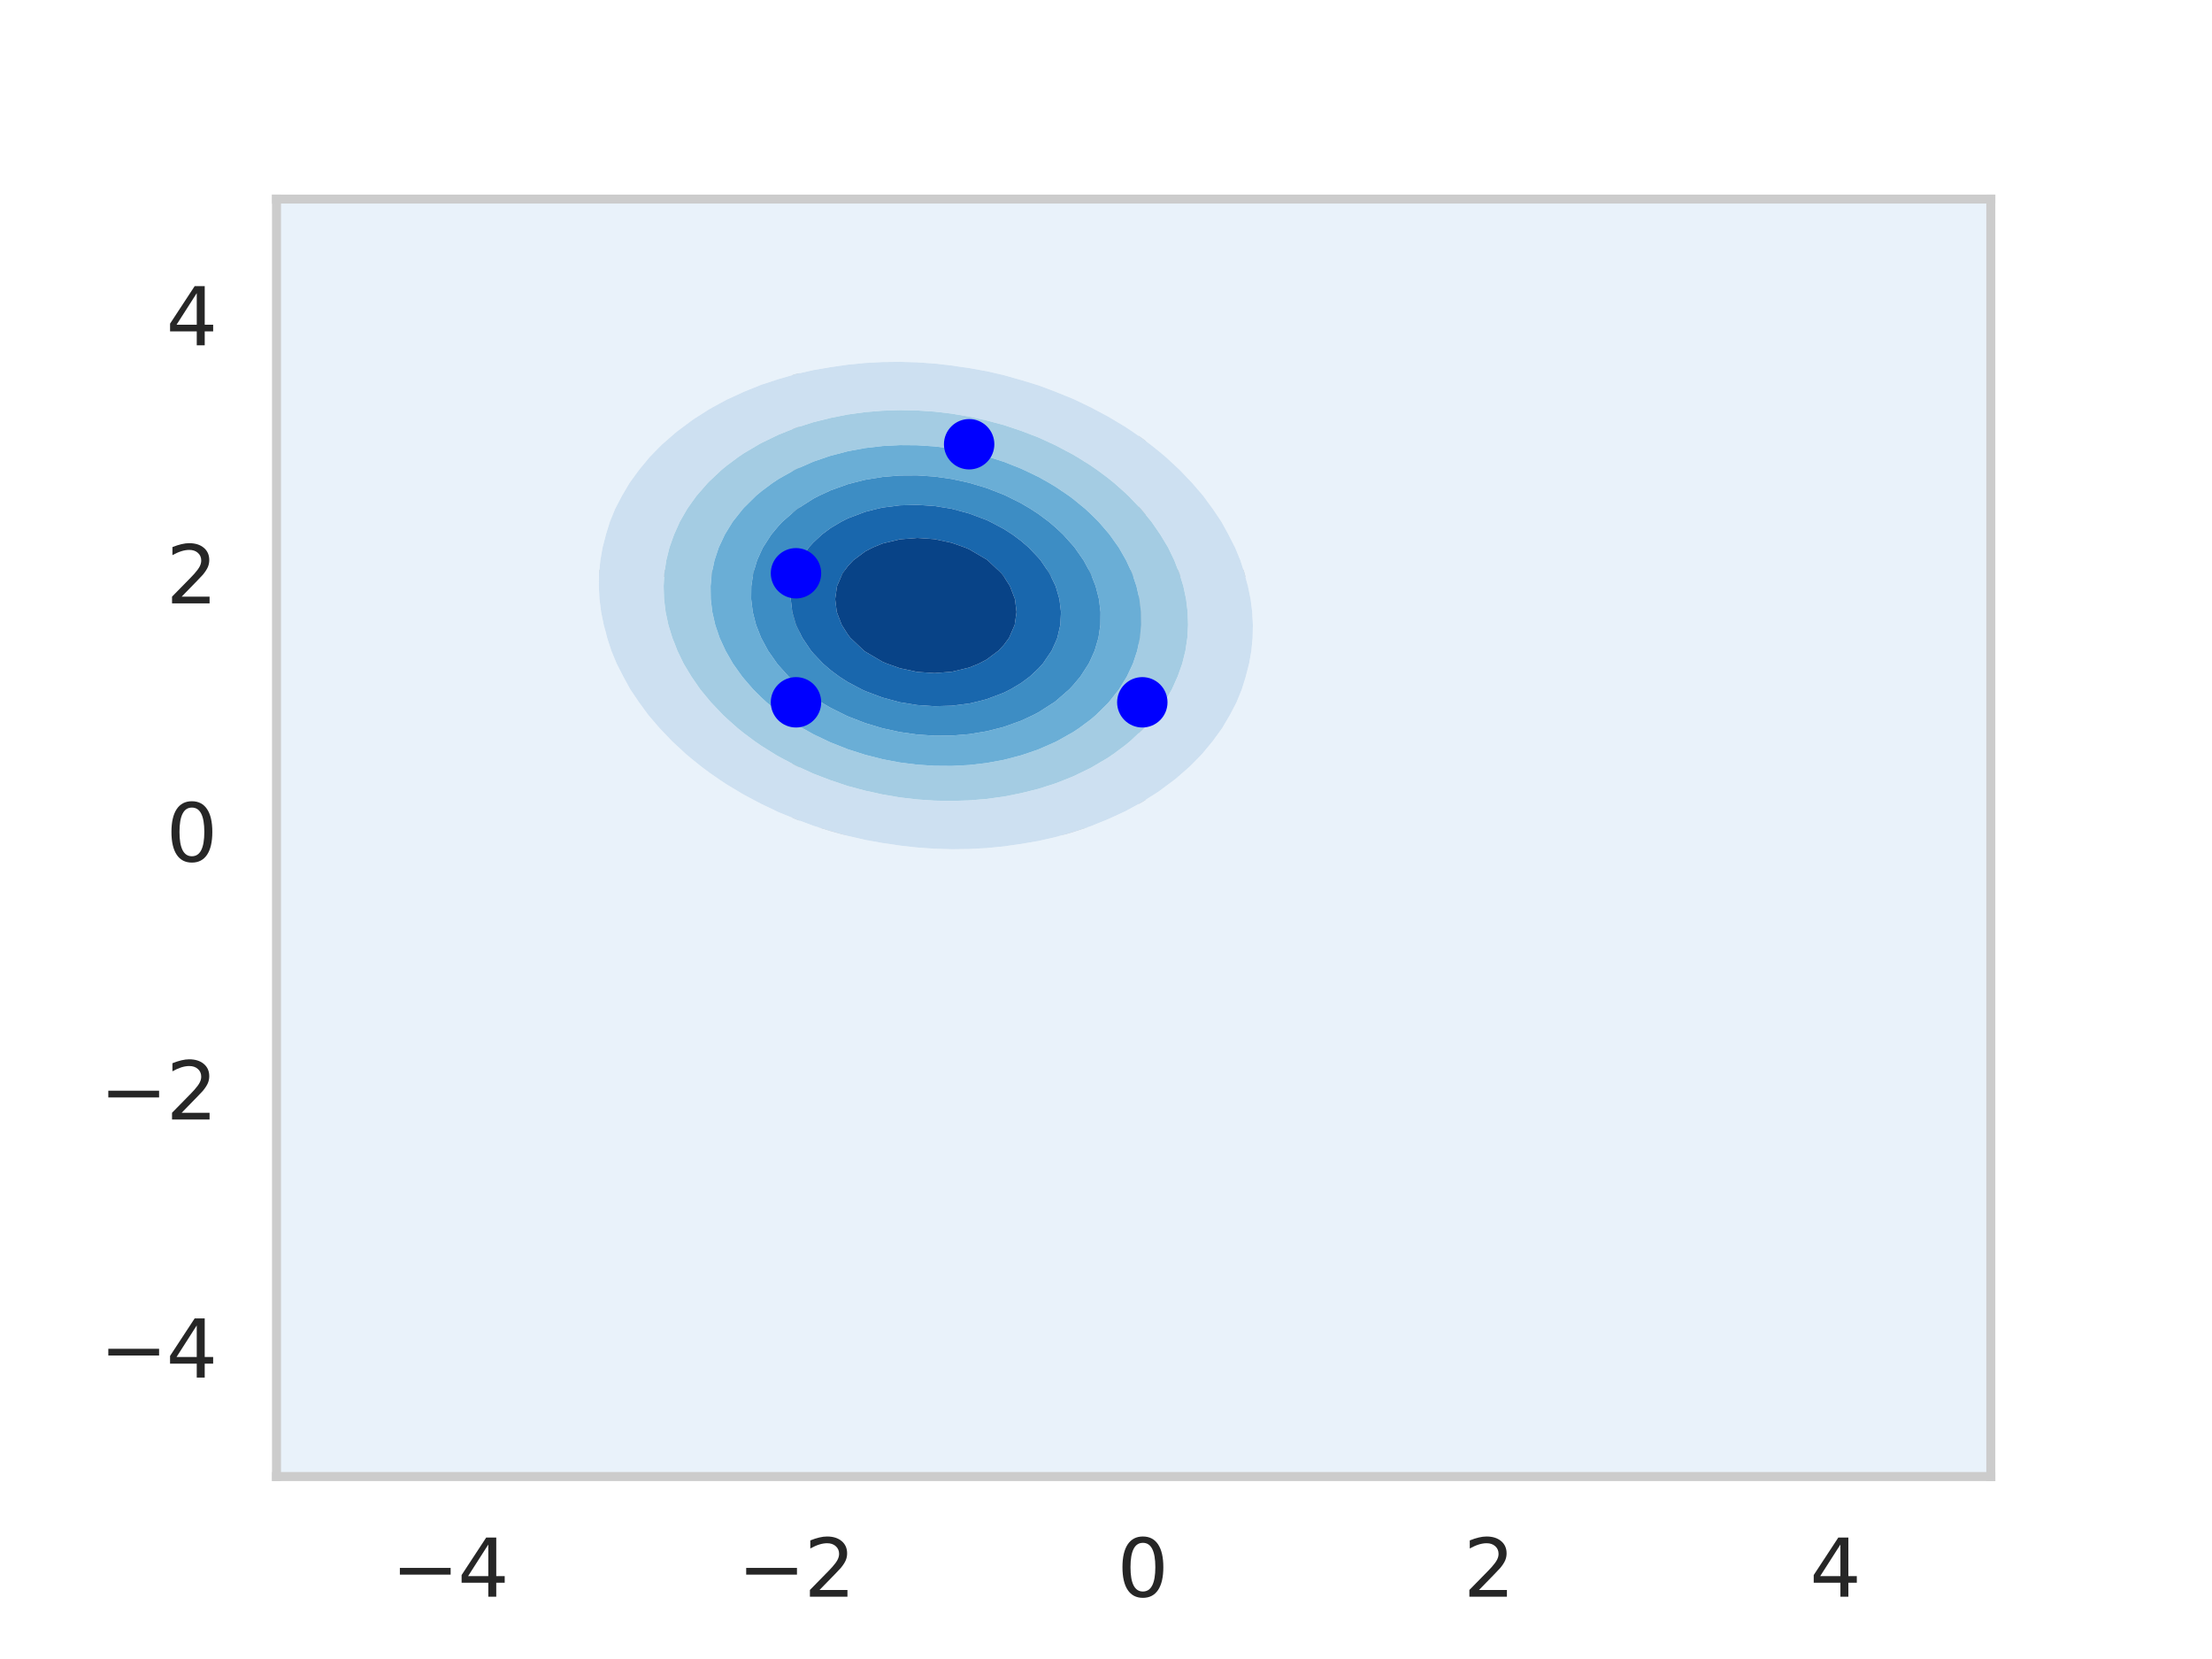 <?xml version="1.0" encoding="utf-8" standalone="no"?>
<!DOCTYPE svg PUBLIC "-//W3C//DTD SVG 1.1//EN"
  "http://www.w3.org/Graphics/SVG/1.1/DTD/svg11.dtd">
<svg xmlns:xlink="http://www.w3.org/1999/xlink" width="460.8pt" height="345.6pt" viewBox="0 0 460.8 345.6" xmlns="http://www.w3.org/2000/svg" version="1.1">
 <defs>
  <style type="text/css">*{stroke-linejoin: round; stroke-linecap: butt}</style>
 </defs>
 <g id="figure_1">
  <g id="patch_1">
   <path d="M 0 345.6 
L 460.8 345.6 
L 460.8 0 
L 0 0 
z
" style="fill: #ffffff"/>
  </g>
  <g id="axes_1">
   <g id="patch_2">
    <path d="M 57.6 307.584 
L 414.72 307.584 
L 414.72 41.472 
L 57.6 41.472 
z
" style="fill: #ffffff"/>
   </g>
   <g id="matplotlib.axis_1">
    <g id="xtick_1">
     <g id="line2d_1">
      <path d="M 93.673 307.584 
L 93.673 41.472 
" clip-path="url(#p4d68c7d9dd)" style="fill: none; stroke: #cccccc; stroke-width: 1.5; stroke-linecap: round"/>
     </g>
     <g id="text_1">
      <!-- −4 -->
      <g style="fill: #262626" transform="translate(81.51 332.621)scale(0.165 -0.165)">
       <defs>
        <path id="DejaVuSans-2212" d="M 678 2272 
L 4684 2272 
L 4684 1741 
L 678 1741 
L 678 2272 
z
" transform="scale(0.016)"/>
        <path id="DejaVuSans-34" d="M 2419 4116 
L 825 1625 
L 2419 1625 
L 2419 4116 
z
M 2253 4666 
L 3047 4666 
L 3047 1625 
L 3713 1625 
L 3713 1100 
L 3047 1100 
L 3047 0 
L 2419 0 
L 2419 1100 
L 313 1100 
L 313 1709 
L 2253 4666 
z
" transform="scale(0.016)"/>
       </defs>
       <use xlink:href="#DejaVuSans-2212"/>
       <use xlink:href="#DejaVuSans-34" x="83.789"/>
      </g>
     </g>
    </g>
    <g id="xtick_2">
     <g id="line2d_2">
      <path d="M 165.818 307.584 
L 165.818 41.472 
" clip-path="url(#p4d68c7d9dd)" style="fill: none; stroke: #cccccc; stroke-width: 1.5; stroke-linecap: round"/>
     </g>
     <g id="text_2">
      <!-- −2 -->
      <g style="fill: #262626" transform="translate(153.656 332.621)scale(0.165 -0.165)">
       <defs>
        <path id="DejaVuSans-32" d="M 1228 531 
L 3431 531 
L 3431 0 
L 469 0 
L 469 531 
Q 828 903 1448 1529 
Q 2069 2156 2228 2338 
Q 2531 2678 2651 2914 
Q 2772 3150 2772 3378 
Q 2772 3750 2511 3984 
Q 2250 4219 1831 4219 
Q 1534 4219 1204 4116 
Q 875 4013 500 3803 
L 500 4441 
Q 881 4594 1212 4672 
Q 1544 4750 1819 4750 
Q 2544 4750 2975 4387 
Q 3406 4025 3406 3419 
Q 3406 3131 3298 2873 
Q 3191 2616 2906 2266 
Q 2828 2175 2409 1742 
Q 1991 1309 1228 531 
z
" transform="scale(0.016)"/>
       </defs>
       <use xlink:href="#DejaVuSans-2212"/>
       <use xlink:href="#DejaVuSans-32" x="83.789"/>
      </g>
     </g>
    </g>
    <g id="xtick_3">
     <g id="line2d_3">
      <path d="M 237.964 307.584 
L 237.964 41.472 
" clip-path="url(#p4d68c7d9dd)" style="fill: none; stroke: #cccccc; stroke-width: 1.5; stroke-linecap: round"/>
     </g>
     <g id="text_3">
      <!-- 0 -->
      <g style="fill: #262626" transform="translate(232.715 332.621)scale(0.165 -0.165)">
       <defs>
        <path id="DejaVuSans-30" d="M 2034 4250 
Q 1547 4250 1301 3770 
Q 1056 3291 1056 2328 
Q 1056 1369 1301 889 
Q 1547 409 2034 409 
Q 2525 409 2770 889 
Q 3016 1369 3016 2328 
Q 3016 3291 2770 3770 
Q 2525 4250 2034 4250 
z
M 2034 4750 
Q 2819 4750 3233 4129 
Q 3647 3509 3647 2328 
Q 3647 1150 3233 529 
Q 2819 -91 2034 -91 
Q 1250 -91 836 529 
Q 422 1150 422 2328 
Q 422 3509 836 4129 
Q 1250 4750 2034 4750 
z
" transform="scale(0.016)"/>
       </defs>
       <use xlink:href="#DejaVuSans-30"/>
      </g>
     </g>
    </g>
    <g id="xtick_4">
     <g id="line2d_4">
      <path d="M 310.109 307.584 
L 310.109 41.472 
" clip-path="url(#p4d68c7d9dd)" style="fill: none; stroke: #cccccc; stroke-width: 1.5; stroke-linecap: round"/>
     </g>
     <g id="text_4">
      <!-- 2 -->
      <g style="fill: #262626" transform="translate(304.86 332.621)scale(0.165 -0.165)">
       <use xlink:href="#DejaVuSans-32"/>
      </g>
     </g>
    </g>
    <g id="xtick_5">
     <g id="line2d_5">
      <path d="M 382.255 307.584 
L 382.255 41.472 
" clip-path="url(#p4d68c7d9dd)" style="fill: none; stroke: #cccccc; stroke-width: 1.5; stroke-linecap: round"/>
     </g>
     <g id="text_5">
      <!-- 4 -->
      <g style="fill: #262626" transform="translate(377.005 332.621)scale(0.165 -0.165)">
       <use xlink:href="#DejaVuSans-34"/>
      </g>
     </g>
    </g>
   </g>
   <g id="matplotlib.axis_2">
    <g id="ytick_1">
     <g id="line2d_6">
      <path d="M 57.6 280.704 
L 414.72 280.704 
" clip-path="url(#p4d68c7d9dd)" style="fill: none; stroke: #cccccc; stroke-width: 1.5; stroke-linecap: round"/>
     </g>
     <g id="text_6">
      <!-- −4 -->
      <g style="fill: #262626" transform="translate(20.775 286.973)scale(0.165 -0.165)">
       <use xlink:href="#DejaVuSans-2212"/>
       <use xlink:href="#DejaVuSans-34" x="83.789"/>
      </g>
     </g>
    </g>
    <g id="ytick_2">
     <g id="line2d_7">
      <path d="M 57.6 226.944 
L 414.72 226.944 
" clip-path="url(#p4d68c7d9dd)" style="fill: none; stroke: #cccccc; stroke-width: 1.5; stroke-linecap: round"/>
     </g>
     <g id="text_7">
      <!-- −2 -->
      <g style="fill: #262626" transform="translate(20.775 233.213)scale(0.165 -0.165)">
       <use xlink:href="#DejaVuSans-2212"/>
       <use xlink:href="#DejaVuSans-32" x="83.789"/>
      </g>
     </g>
    </g>
    <g id="ytick_3">
     <g id="line2d_8">
      <path d="M 57.6 173.184 
L 414.72 173.184 
" clip-path="url(#p4d68c7d9dd)" style="fill: none; stroke: #cccccc; stroke-width: 1.5; stroke-linecap: round"/>
     </g>
     <g id="text_8">
      <!-- 0 -->
      <g style="fill: #262626" transform="translate(34.602 179.453)scale(0.165 -0.165)">
       <use xlink:href="#DejaVuSans-30"/>
      </g>
     </g>
    </g>
    <g id="ytick_4">
     <g id="line2d_9">
      <path d="M 57.6 119.424 
L 414.72 119.424 
" clip-path="url(#p4d68c7d9dd)" style="fill: none; stroke: #cccccc; stroke-width: 1.5; stroke-linecap: round"/>
     </g>
     <g id="text_9">
      <!-- 2 -->
      <g style="fill: #262626" transform="translate(34.602 125.693)scale(0.165 -0.165)">
       <use xlink:href="#DejaVuSans-32"/>
      </g>
     </g>
    </g>
    <g id="ytick_5">
     <g id="line2d_10">
      <path d="M 57.6 65.664 
L 414.72 65.664 
" clip-path="url(#p4d68c7d9dd)" style="fill: none; stroke: #cccccc; stroke-width: 1.5; stroke-linecap: round"/>
     </g>
     <g id="text_10">
      <!-- 4 -->
      <g style="fill: #262626" transform="translate(34.602 71.933)scale(0.165 -0.165)">
       <use xlink:href="#DejaVuSans-34"/>
      </g>
     </g>
    </g>
   </g>
   <g id="PathCollection_1">
    <path d="M 57.6 304.896 
L 57.6 302.208 
L 57.6 299.52 
L 57.6 296.832 
L 57.6 294.144 
L 57.6 291.456 
L 57.6 288.768 
L 57.6 286.08 
L 57.6 283.392 
L 57.6 280.704 
L 57.6 278.016 
L 57.6 275.328 
L 57.6 272.64 
L 57.6 269.952 
L 57.6 267.264 
L 57.6 264.576 
L 57.6 261.888 
L 57.6 259.2 
L 57.6 256.512 
L 57.6 253.824 
L 57.6 251.136 
L 57.6 248.448 
L 57.6 245.76 
L 57.6 243.072 
L 57.6 240.384 
L 57.6 237.696 
L 57.6 235.008 
L 57.6 232.32 
L 57.6 229.632 
L 57.6 226.944 
L 57.6 224.256 
L 57.6 221.568 
L 57.6 218.88 
L 57.6 216.192 
L 57.6 213.504 
L 57.6 210.816 
L 57.6 208.128 
L 57.6 205.44 
L 57.6 202.752 
L 57.6 200.064 
L 57.6 197.376 
L 57.6 194.688 
L 57.6 192 
L 57.6 189.312 
L 57.6 186.624 
L 57.6 183.936 
L 57.6 181.248 
L 57.6 178.56 
L 57.6 175.872 
L 57.6 173.184 
L 57.6 170.496 
L 57.6 167.808 
L 57.6 165.12 
L 57.6 162.432 
L 57.6 159.744 
L 57.6 157.056 
L 57.6 154.368 
L 57.6 151.68 
L 57.6 148.992 
L 57.6 146.304 
L 57.6 143.616 
L 57.6 140.928 
L 57.6 138.24 
L 57.6 135.552 
L 57.6 132.864 
L 57.6 130.176 
L 57.6 127.488 
L 57.6 124.8 
L 57.6 122.112 
L 57.6 119.424 
L 57.6 116.736 
L 57.6 114.048 
L 57.6 111.36 
L 57.6 108.672 
L 57.6 105.984 
L 57.6 103.296 
L 57.6 100.608 
L 57.6 97.92 
L 57.6 95.232 
L 57.6 92.544 
L 57.6 89.856 
L 57.6 87.168 
L 57.6 84.48 
L 57.6 81.792 
L 57.6 79.104 
L 57.6 76.416 
L 57.6 73.728 
L 57.6 71.04 
L 57.6 68.352 
L 57.6 65.664 
L 57.6 62.976 
L 57.6 60.288 
L 57.6 57.6 
L 57.6 54.912 
L 57.6 52.224 
L 57.6 49.536 
L 57.6 46.848 
L 57.6 44.16 
L 57.6 41.472 
L 61.207 41.472 
L 64.815 41.472 
L 68.422 41.472 
L 72.029 41.472 
L 75.636 41.472 
L 79.244 41.472 
L 82.851 41.472 
L 86.458 41.472 
L 90.065 41.472 
L 93.673 41.472 
L 97.28 41.472 
L 100.887 41.472 
L 104.495 41.472 
L 108.102 41.472 
L 111.709 41.472 
L 115.316 41.472 
L 118.924 41.472 
L 122.531 41.472 
L 126.138 41.472 
L 129.745 41.472 
L 133.353 41.472 
L 136.96 41.472 
L 140.567 41.472 
L 144.175 41.472 
L 147.782 41.472 
L 151.389 41.472 
L 154.996 41.472 
L 158.604 41.472 
L 162.211 41.472 
L 165.818 41.472 
L 169.425 41.472 
L 173.033 41.472 
L 176.64 41.472 
L 180.247 41.472 
L 183.855 41.472 
L 187.462 41.472 
L 191.069 41.472 
L 194.676 41.472 
L 198.284 41.472 
L 201.891 41.472 
L 205.498 41.472 
L 209.105 41.472 
L 212.713 41.472 
L 216.32 41.472 
L 219.927 41.472 
L 223.535 41.472 
L 227.142 41.472 
L 230.749 41.472 
L 234.356 41.472 
L 237.964 41.472 
L 241.571 41.472 
L 245.178 41.472 
L 248.785 41.472 
L 252.393 41.472 
L 256 41.472 
L 259.607 41.472 
L 263.215 41.472 
L 266.822 41.472 
L 270.429 41.472 
L 274.036 41.472 
L 277.644 41.472 
L 281.251 41.472 
L 284.858 41.472 
L 288.465 41.472 
L 292.073 41.472 
L 295.68 41.472 
L 299.287 41.472 
L 302.895 41.472 
L 306.502 41.472 
L 310.109 41.472 
L 313.716 41.472 
L 317.324 41.472 
L 320.931 41.472 
L 324.538 41.472 
L 328.145 41.472 
L 331.753 41.472 
L 335.36 41.472 
L 338.967 41.472 
L 342.575 41.472 
L 346.182 41.472 
L 349.789 41.472 
L 353.396 41.472 
L 357.004 41.472 
L 360.611 41.472 
L 364.218 41.472 
L 367.825 41.472 
L 371.433 41.472 
L 375.04 41.472 
L 378.647 41.472 
L 382.255 41.472 
L 385.862 41.472 
L 389.469 41.472 
L 393.076 41.472 
L 396.684 41.472 
L 400.291 41.472 
L 403.898 41.472 
L 407.505 41.472 
L 411.113 41.472 
L 414.72 41.472 
L 414.72 44.16 
L 414.72 46.848 
L 414.72 49.536 
L 414.72 52.224 
L 414.72 54.912 
L 414.72 57.6 
L 414.72 60.288 
L 414.72 62.976 
L 414.72 65.664 
L 414.72 68.352 
L 414.72 71.04 
L 414.72 73.728 
L 414.72 76.416 
L 414.72 79.104 
L 414.72 81.792 
L 414.72 84.48 
L 414.72 87.168 
L 414.72 89.856 
L 414.72 92.544 
L 414.72 95.232 
L 414.72 97.92 
L 414.72 100.608 
L 414.72 103.296 
L 414.72 105.984 
L 414.72 108.672 
L 414.72 111.36 
L 414.72 114.048 
L 414.72 116.736 
L 414.72 119.424 
L 414.72 122.112 
L 414.72 124.8 
L 414.72 127.488 
L 414.72 130.176 
L 414.72 132.864 
L 414.72 135.552 
L 414.72 138.24 
L 414.72 140.928 
L 414.72 143.616 
L 414.72 146.304 
L 414.72 148.992 
L 414.72 151.68 
L 414.72 154.368 
L 414.72 157.056 
L 414.72 159.744 
L 414.72 162.432 
L 414.72 165.12 
L 414.72 167.808 
L 414.72 170.496 
L 414.72 173.184 
L 414.72 175.872 
L 414.72 178.56 
L 414.72 181.248 
L 414.72 183.936 
L 414.72 186.624 
L 414.72 189.312 
L 414.72 192 
L 414.72 194.688 
L 414.72 197.376 
L 414.72 200.064 
L 414.72 202.752 
L 414.72 205.44 
L 414.72 208.128 
L 414.72 210.816 
L 414.72 213.504 
L 414.72 216.192 
L 414.72 218.88 
L 414.72 221.568 
L 414.72 224.256 
L 414.72 226.944 
L 414.72 229.632 
L 414.72 232.32 
L 414.72 235.008 
L 414.72 237.696 
L 414.72 240.384 
L 414.72 243.072 
L 414.72 245.76 
L 414.72 248.448 
L 414.72 251.136 
L 414.72 253.824 
L 414.72 256.512 
L 414.72 259.2 
L 414.72 261.888 
L 414.72 264.576 
L 414.72 267.264 
L 414.72 269.952 
L 414.72 272.64 
L 414.72 275.328 
L 414.72 278.016 
L 414.72 280.704 
L 414.72 283.392 
L 414.72 286.08 
L 414.72 288.768 
L 414.72 291.456 
L 414.72 294.144 
L 414.72 296.832 
L 414.72 299.52 
L 414.72 302.208 
L 414.72 304.896 
L 414.72 307.584 
L 411.113 307.584 
L 407.505 307.584 
L 403.898 307.584 
L 400.291 307.584 
L 396.684 307.584 
L 393.076 307.584 
L 389.469 307.584 
L 385.862 307.584 
L 382.255 307.584 
L 378.647 307.584 
L 375.04 307.584 
L 371.433 307.584 
L 367.825 307.584 
L 364.218 307.584 
L 360.611 307.584 
L 357.004 307.584 
L 353.396 307.584 
L 349.789 307.584 
L 346.182 307.584 
L 342.575 307.584 
L 338.967 307.584 
L 335.36 307.584 
L 331.753 307.584 
L 328.145 307.584 
L 324.538 307.584 
L 320.931 307.584 
L 317.324 307.584 
L 313.716 307.584 
L 310.109 307.584 
L 306.502 307.584 
L 302.895 307.584 
L 299.287 307.584 
L 295.68 307.584 
L 292.073 307.584 
L 288.465 307.584 
L 284.858 307.584 
L 281.251 307.584 
L 277.644 307.584 
L 274.036 307.584 
L 270.429 307.584 
L 266.822 307.584 
L 263.215 307.584 
L 259.607 307.584 
L 256 307.584 
L 252.393 307.584 
L 248.785 307.584 
L 245.178 307.584 
L 241.571 307.584 
L 237.964 307.584 
L 234.356 307.584 
L 230.749 307.584 
L 227.142 307.584 
L 223.535 307.584 
L 219.927 307.584 
L 216.32 307.584 
L 212.713 307.584 
L 209.105 307.584 
L 205.498 307.584 
L 201.891 307.584 
L 198.284 307.584 
L 194.676 307.584 
L 191.069 307.584 
L 187.462 307.584 
L 183.855 307.584 
L 180.247 307.584 
L 176.64 307.584 
L 173.033 307.584 
L 169.425 307.584 
L 165.818 307.584 
L 162.211 307.584 
L 158.604 307.584 
L 154.996 307.584 
L 151.389 307.584 
L 147.782 307.584 
L 144.175 307.584 
L 140.567 307.584 
L 136.96 307.584 
L 133.353 307.584 
L 129.745 307.584 
L 126.138 307.584 
L 122.531 307.584 
L 118.924 307.584 
L 115.316 307.584 
L 111.709 307.584 
L 108.102 307.584 
L 104.495 307.584 
L 100.887 307.584 
L 97.28 307.584 
L 93.673 307.584 
L 90.065 307.584 
L 86.458 307.584 
L 82.851 307.584 
L 79.244 307.584 
L 75.636 307.584 
L 72.029 307.584 
L 68.422 307.584 
L 64.815 307.584 
L 61.207 307.584 
L 57.6 307.584 
z
M 126.138 131.495 
L 126.48 132.864 
L 127.35 135.552 
L 128.458 138.24 
L 129.745 140.755 
L 129.828 140.928 
L 131.306 143.616 
L 133.116 146.304 
L 133.353 146.618 
L 135.085 148.992 
L 136.96 151.168 
L 137.397 151.68 
L 139.967 154.368 
L 140.567 154.936 
L 142.861 157.056 
L 144.175 158.159 
L 146.155 159.744 
L 147.782 160.956 
L 149.909 162.432 
L 151.389 163.411 
L 154.234 165.12 
L 154.996 165.568 
L 158.604 167.482 
L 159.291 167.808 
L 162.211 169.205 
L 165.397 170.496 
L 165.818 170.672 
L 169.425 172.021 
L 173.033 173.123 
L 173.265 173.184 
L 176.64 174.143 
L 180.247 174.969 
L 183.855 175.617 
L 185.692 175.872 
L 187.462 176.148 
L 191.069 176.554 
L 194.676 176.806 
L 198.284 176.911 
L 201.891 176.868 
L 205.498 176.676 
L 209.105 176.325 
L 212.242 175.872 
L 212.713 175.811 
L 216.32 175.188 
L 219.927 174.371 
L 223.535 173.326 
L 223.955 173.184 
L 227.142 172.146 
L 230.749 170.689 
L 231.171 170.496 
L 234.356 169.034 
L 236.625 167.808 
L 237.964 167.06 
L 241.017 165.12 
L 241.571 164.745 
L 244.675 162.432 
L 245.178 162.019 
L 247.781 159.744 
L 248.785 158.746 
L 250.43 157.056 
L 252.393 154.682 
L 252.651 154.368 
L 254.607 151.68 
L 256 149.305 
L 256.191 148.992 
L 257.592 146.304 
L 258.689 143.616 
L 259.525 140.928 
L 259.607 140.577 
L 260.215 138.24 
L 260.686 135.552 
L 260.944 132.864 
L 261.001 130.176 
L 260.861 127.488 
L 260.523 124.8 
L 259.977 122.112 
L 259.607 120.793 
L 259.265 119.424 
L 258.395 116.736 
L 257.287 114.048 
L 256 111.533 
L 255.918 111.36 
L 254.439 108.672 
L 252.629 105.984 
L 252.393 105.67 
L 250.661 103.296 
L 248.785 101.12 
L 248.348 100.608 
L 245.779 97.92 
L 245.178 97.352 
L 242.885 95.232 
L 241.571 94.129 
L 239.591 92.544 
L 237.964 91.332 
L 235.836 89.856 
L 234.356 88.877 
L 231.512 87.168 
L 230.749 86.72 
L 227.142 84.806 
L 226.455 84.48 
L 223.535 83.083 
L 220.349 81.792 
L 219.927 81.616 
L 216.32 80.267 
L 212.713 79.165 
L 212.48 79.104 
L 209.105 78.145 
L 205.498 77.319 
L 201.891 76.671 
L 200.053 76.416 
L 198.284 76.14 
L 194.676 75.734 
L 191.069 75.482 
L 187.462 75.377 
L 183.855 75.42 
L 180.247 75.612 
L 176.64 75.963 
L 173.503 76.416 
L 173.033 76.477 
L 169.425 77.1 
L 165.818 77.917 
L 162.211 78.962 
L 161.791 79.104 
L 158.604 80.142 
L 154.996 81.599 
L 154.575 81.792 
L 151.389 83.254 
L 149.121 84.48 
L 147.782 85.228 
L 144.728 87.168 
L 144.175 87.543 
L 141.071 89.856 
L 140.567 90.269 
L 137.964 92.544 
L 136.96 93.542 
L 135.315 95.232 
L 133.353 97.606 
L 133.094 97.92 
L 131.139 100.608 
L 129.745 102.983 
L 129.555 103.296 
L 128.153 105.984 
L 127.056 108.672 
L 126.221 111.36 
L 126.138 111.711 
L 125.53 114.048 
L 125.059 116.736 
L 124.801 119.424 
L 124.744 122.112 
L 124.884 124.8 
L 125.223 127.488 
L 125.768 130.176 
z
" clip-path="url(#p4d68c7d9dd)" style="fill: #e9f2fa"/>
   </g>
   <g id="PathCollection_2">
    <path d="M 125.768 130.176 
L 125.223 127.488 
L 124.884 124.8 
L 124.744 122.112 
L 124.801 119.424 
L 125.059 116.736 
L 125.53 114.048 
L 126.138 111.711 
L 126.221 111.36 
L 127.056 108.672 
L 128.153 105.984 
L 129.555 103.296 
L 129.745 102.983 
L 131.139 100.608 
L 133.094 97.92 
L 133.353 97.606 
L 135.315 95.232 
L 136.96 93.542 
L 137.964 92.544 
L 140.567 90.269 
L 141.071 89.856 
L 144.175 87.543 
L 144.728 87.168 
L 147.782 85.228 
L 149.121 84.48 
L 151.389 83.254 
L 154.575 81.792 
L 154.996 81.599 
L 158.604 80.142 
L 161.791 79.104 
L 162.211 78.962 
L 165.818 77.917 
L 169.425 77.1 
L 173.033 76.477 
L 173.503 76.416 
L 176.64 75.963 
L 180.247 75.612 
L 183.855 75.42 
L 187.462 75.377 
L 191.069 75.482 
L 194.676 75.734 
L 198.284 76.14 
L 200.053 76.416 
L 201.891 76.671 
L 205.498 77.319 
L 209.105 78.145 
L 212.48 79.104 
L 212.713 79.165 
L 216.32 80.267 
L 219.927 81.616 
L 220.349 81.792 
L 223.535 83.083 
L 226.455 84.48 
L 227.142 84.806 
L 230.749 86.72 
L 231.512 87.168 
L 234.356 88.877 
L 235.836 89.856 
L 237.964 91.332 
L 239.591 92.544 
L 241.571 94.129 
L 242.885 95.232 
L 245.178 97.352 
L 245.779 97.92 
L 248.348 100.608 
L 248.785 101.12 
L 250.661 103.296 
L 252.393 105.67 
L 252.629 105.984 
L 254.439 108.672 
L 255.918 111.36 
L 256 111.533 
L 257.287 114.048 
L 258.395 116.736 
L 259.265 119.424 
L 259.607 120.793 
L 259.977 122.112 
L 260.523 124.8 
L 260.861 127.488 
L 261.001 130.176 
L 260.944 132.864 
L 260.686 135.552 
L 260.215 138.24 
L 259.607 140.577 
L 259.525 140.928 
L 258.689 143.616 
L 257.592 146.304 
L 256.191 148.992 
L 256 149.305 
L 254.607 151.68 
L 252.651 154.368 
L 252.393 154.682 
L 250.43 157.056 
L 248.785 158.746 
L 247.781 159.744 
L 245.178 162.019 
L 244.675 162.432 
L 241.571 164.745 
L 241.017 165.12 
L 237.964 167.06 
L 236.625 167.808 
L 234.356 169.034 
L 231.171 170.496 
L 230.749 170.689 
L 227.142 172.146 
L 223.955 173.184 
L 223.535 173.326 
L 219.927 174.371 
L 216.32 175.188 
L 212.713 175.811 
L 212.242 175.872 
L 209.105 176.325 
L 205.498 176.676 
L 201.891 176.868 
L 198.284 176.911 
L 194.676 176.806 
L 191.069 176.554 
L 187.462 176.148 
L 185.692 175.872 
L 183.855 175.617 
L 180.247 174.969 
L 176.64 174.143 
L 173.265 173.184 
L 173.033 173.123 
L 169.425 172.021 
L 165.818 170.672 
L 165.397 170.496 
L 162.211 169.205 
L 159.291 167.808 
L 158.604 167.482 
L 154.996 165.568 
L 154.234 165.12 
L 151.389 163.411 
L 149.909 162.432 
L 147.782 160.956 
L 146.155 159.744 
L 144.175 158.159 
L 142.861 157.056 
L 140.567 154.936 
L 139.967 154.368 
L 137.397 151.68 
L 136.96 151.168 
L 135.085 148.992 
L 133.353 146.618 
L 133.116 146.304 
L 131.306 143.616 
L 129.828 140.928 
L 129.745 140.755 
L 128.458 138.24 
L 127.35 135.552 
L 126.48 132.864 
L 126.138 131.495 
z
M 140.567 134.126 
L 141.113 135.552 
L 142.407 138.24 
L 144.028 140.928 
L 144.175 141.139 
L 145.88 143.616 
L 147.782 145.914 
L 148.109 146.304 
L 150.669 148.992 
L 151.389 149.664 
L 153.656 151.68 
L 154.996 152.756 
L 157.159 154.368 
L 158.604 155.367 
L 161.309 157.056 
L 162.211 157.593 
L 165.818 159.5 
L 166.341 159.744 
L 169.425 161.161 
L 172.75 162.432 
L 173.033 162.541 
L 176.64 163.749 
L 180.247 164.713 
L 182.161 165.12 
L 183.855 165.5 
L 187.462 166.116 
L 191.069 166.54 
L 194.676 166.783 
L 198.284 166.848 
L 201.891 166.736 
L 205.498 166.439 
L 209.105 165.944 
L 212.713 165.229 
L 213.144 165.12 
L 216.32 164.333 
L 219.927 163.177 
L 221.826 162.432 
L 223.535 161.748 
L 227.142 160.001 
L 227.606 159.744 
L 230.749 157.887 
L 231.979 157.056 
L 234.356 155.285 
L 235.472 154.368 
L 237.964 152.026 
L 238.308 151.68 
L 240.653 148.992 
L 241.571 147.719 
L 242.571 146.304 
L 244.122 143.616 
L 245.178 141.249 
L 245.325 140.928 
L 246.284 138.24 
L 246.949 135.552 
L 247.347 132.864 
L 247.498 130.176 
L 247.409 127.488 
L 247.084 124.8 
L 246.515 122.112 
L 245.688 119.424 
L 245.178 118.162 
L 244.632 116.736 
L 243.338 114.048 
L 241.718 111.36 
L 241.571 111.149 
L 239.865 108.672 
L 237.964 106.374 
L 237.637 105.984 
L 235.077 103.296 
L 234.356 102.624 
L 232.089 100.608 
L 230.749 99.532 
L 228.586 97.92 
L 227.142 96.921 
L 224.437 95.232 
L 223.535 94.695 
L 219.927 92.788 
L 219.404 92.544 
L 216.32 91.127 
L 212.996 89.856 
L 212.713 89.747 
L 209.105 88.539 
L 205.498 87.575 
L 203.584 87.168 
L 201.891 86.788 
L 198.284 86.172 
L 194.676 85.748 
L 191.069 85.505 
L 187.462 85.44 
L 183.855 85.552 
L 180.247 85.849 
L 176.64 86.344 
L 173.033 87.059 
L 172.602 87.168 
L 169.425 87.955 
L 165.818 89.111 
L 163.92 89.856 
L 162.211 90.54 
L 158.604 92.287 
L 158.14 92.544 
L 154.996 94.401 
L 153.766 95.232 
L 151.389 97.003 
L 150.274 97.92 
L 147.782 100.262 
L 147.437 100.608 
L 145.093 103.296 
L 144.175 104.569 
L 143.174 105.984 
L 141.623 108.672 
L 140.567 111.039 
L 140.421 111.36 
L 139.462 114.048 
L 138.797 116.736 
L 138.398 119.424 
L 138.248 122.112 
L 138.336 124.8 
L 138.662 127.488 
L 139.231 130.176 
L 140.058 132.864 
z
" clip-path="url(#p4d68c7d9dd)" style="fill: #cde0f1"/>
   </g>
   <g id="PathCollection_3">
    <path d="M 140.058 132.864 
L 139.231 130.176 
L 138.662 127.488 
L 138.336 124.8 
L 138.248 122.112 
L 138.398 119.424 
L 138.797 116.736 
L 139.462 114.048 
L 140.421 111.36 
L 140.567 111.039 
L 141.623 108.672 
L 143.174 105.984 
L 144.175 104.569 
L 145.093 103.296 
L 147.437 100.608 
L 147.782 100.262 
L 150.274 97.92 
L 151.389 97.003 
L 153.766 95.232 
L 154.996 94.401 
L 158.14 92.544 
L 158.604 92.287 
L 162.211 90.54 
L 163.92 89.856 
L 165.818 89.111 
L 169.425 87.955 
L 172.602 87.168 
L 173.033 87.059 
L 176.64 86.344 
L 180.247 85.849 
L 183.855 85.552 
L 187.462 85.44 
L 191.069 85.505 
L 194.676 85.748 
L 198.284 86.172 
L 201.891 86.788 
L 203.584 87.168 
L 205.498 87.575 
L 209.105 88.539 
L 212.713 89.747 
L 212.996 89.856 
L 216.32 91.127 
L 219.404 92.544 
L 219.927 92.788 
L 223.535 94.695 
L 224.437 95.232 
L 227.142 96.921 
L 228.586 97.92 
L 230.749 99.532 
L 232.089 100.608 
L 234.356 102.624 
L 235.077 103.296 
L 237.637 105.984 
L 237.964 106.374 
L 239.865 108.672 
L 241.571 111.149 
L 241.718 111.36 
L 243.338 114.048 
L 244.632 116.736 
L 245.178 118.162 
L 245.688 119.424 
L 246.515 122.112 
L 247.084 124.8 
L 247.409 127.488 
L 247.498 130.176 
L 247.347 132.864 
L 246.949 135.552 
L 246.284 138.24 
L 245.325 140.928 
L 245.178 141.249 
L 244.122 143.616 
L 242.571 146.304 
L 241.571 147.719 
L 240.653 148.992 
L 238.308 151.68 
L 237.964 152.026 
L 235.472 154.368 
L 234.356 155.285 
L 231.979 157.056 
L 230.749 157.887 
L 227.606 159.744 
L 227.142 160.001 
L 223.535 161.748 
L 221.826 162.432 
L 219.927 163.177 
L 216.32 164.333 
L 213.144 165.12 
L 212.713 165.229 
L 209.105 165.944 
L 205.498 166.439 
L 201.891 166.736 
L 198.284 166.848 
L 194.676 166.783 
L 191.069 166.54 
L 187.462 166.116 
L 183.855 165.5 
L 182.161 165.12 
L 180.247 164.713 
L 176.64 163.749 
L 173.033 162.541 
L 172.75 162.432 
L 169.425 161.161 
L 166.341 159.744 
L 165.818 159.5 
L 162.211 157.593 
L 161.309 157.056 
L 158.604 155.367 
L 157.159 154.368 
L 154.996 152.756 
L 153.656 151.68 
L 151.389 149.664 
L 150.669 148.992 
L 148.109 146.304 
L 147.782 145.914 
L 145.88 143.616 
L 144.175 141.139 
L 144.028 140.928 
L 142.407 138.24 
L 141.113 135.552 
L 140.567 134.126 
z
M 151.389 135.976 
L 152.686 138.24 
L 154.603 140.928 
L 154.996 141.401 
L 156.909 143.616 
L 158.604 145.292 
L 159.695 146.304 
L 162.211 148.362 
L 163.056 148.992 
L 165.818 150.866 
L 167.176 151.68 
L 169.425 152.943 
L 172.398 154.368 
L 173.033 154.661 
L 176.64 156.09 
L 179.678 157.056 
L 180.247 157.237 
L 183.855 158.16 
L 187.462 158.839 
L 191.069 159.294 
L 194.676 159.533 
L 198.284 159.561 
L 201.891 159.372 
L 205.498 158.955 
L 209.105 158.291 
L 212.713 157.349 
L 213.595 157.056 
L 216.32 156.118 
L 219.927 154.532 
L 220.243 154.368 
L 223.535 152.518 
L 224.802 151.68 
L 227.142 149.937 
L 228.266 148.992 
L 230.749 146.539 
L 230.969 146.304 
L 233.098 143.616 
L 234.356 141.585 
L 234.75 140.928 
L 236.013 138.24 
L 236.905 135.552 
L 237.465 132.864 
L 237.718 130.176 
L 237.681 127.488 
L 237.36 124.8 
L 236.75 122.112 
L 235.837 119.424 
L 234.599 116.736 
L 234.356 116.312 
L 233.06 114.048 
L 231.143 111.36 
L 230.749 110.887 
L 228.837 108.672 
L 227.142 106.996 
L 226.05 105.984 
L 223.535 103.926 
L 222.69 103.296 
L 219.927 101.422 
L 218.569 100.608 
L 216.32 99.345 
L 213.348 97.92 
L 212.713 97.627 
L 209.105 96.198 
L 206.067 95.232 
L 205.498 95.051 
L 201.891 94.128 
L 198.284 93.449 
L 194.676 92.994 
L 191.069 92.755 
L 187.462 92.727 
L 183.855 92.916 
L 180.247 93.333 
L 176.64 93.997 
L 173.033 94.939 
L 172.151 95.232 
L 169.425 96.17 
L 165.818 97.756 
L 165.502 97.92 
L 162.211 99.77 
L 160.943 100.608 
L 158.604 102.351 
L 157.479 103.296 
L 154.996 105.749 
L 154.777 105.984 
L 152.647 108.672 
L 151.389 110.703 
L 150.995 111.36 
L 149.732 114.048 
L 148.84 116.736 
L 148.281 119.424 
L 148.027 122.112 
L 148.064 124.8 
L 148.386 127.488 
L 148.996 130.176 
L 149.908 132.864 
L 151.147 135.552 
z
" clip-path="url(#p4d68c7d9dd)" style="fill: #a4cce3"/>
   </g>
   <g id="PathCollection_4">
    <path d="M 151.147 135.552 
L 149.908 132.864 
L 148.996 130.176 
L 148.386 127.488 
L 148.064 124.8 
L 148.027 122.112 
L 148.281 119.424 
L 148.84 116.736 
L 149.732 114.048 
L 150.995 111.36 
L 151.389 110.703 
L 152.647 108.672 
L 154.777 105.984 
L 154.996 105.749 
L 157.479 103.296 
L 158.604 102.351 
L 160.943 100.608 
L 162.211 99.77 
L 165.502 97.92 
L 165.818 97.756 
L 169.425 96.17 
L 172.151 95.232 
L 173.033 94.939 
L 176.64 93.997 
L 180.247 93.333 
L 183.855 92.916 
L 187.462 92.727 
L 191.069 92.755 
L 194.676 92.994 
L 198.284 93.449 
L 201.891 94.128 
L 205.498 95.051 
L 206.067 95.232 
L 209.105 96.198 
L 212.713 97.627 
L 213.348 97.92 
L 216.32 99.345 
L 218.569 100.608 
L 219.927 101.422 
L 222.69 103.296 
L 223.535 103.926 
L 226.05 105.984 
L 227.142 106.996 
L 228.837 108.672 
L 230.749 110.887 
L 231.143 111.36 
L 233.06 114.048 
L 234.356 116.312 
L 234.599 116.736 
L 235.837 119.424 
L 236.75 122.112 
L 237.36 124.8 
L 237.681 127.488 
L 237.718 130.176 
L 237.465 132.864 
L 236.905 135.552 
L 236.013 138.24 
L 234.75 140.928 
L 234.356 141.585 
L 233.098 143.616 
L 230.969 146.304 
L 230.749 146.539 
L 228.266 148.992 
L 227.142 149.937 
L 224.802 151.68 
L 223.535 152.518 
L 220.243 154.368 
L 219.927 154.532 
L 216.32 156.118 
L 213.595 157.056 
L 212.713 157.349 
L 209.105 158.291 
L 205.498 158.955 
L 201.891 159.372 
L 198.284 159.561 
L 194.676 159.533 
L 191.069 159.294 
L 187.462 158.839 
L 183.855 158.16 
L 180.247 157.237 
L 179.678 157.056 
L 176.64 156.09 
L 173.033 154.661 
L 172.398 154.368 
L 169.425 152.943 
L 167.176 151.68 
L 165.818 150.866 
L 163.056 148.992 
L 162.211 148.362 
L 159.695 146.304 
L 158.604 145.292 
L 156.909 143.616 
L 154.996 141.401 
L 154.603 140.928 
L 152.686 138.24 
L 151.389 135.976 
z
M 158.604 132.952 
L 160.007 135.552 
L 161.887 138.24 
L 162.211 138.626 
L 164.278 140.928 
L 165.818 142.374 
L 167.278 143.616 
L 169.425 145.216 
L 171.092 146.304 
L 173.033 147.452 
L 176.122 148.992 
L 176.64 149.233 
L 180.247 150.634 
L 183.736 151.68 
L 183.855 151.715 
L 187.462 152.504 
L 191.069 153.015 
L 194.676 153.259 
L 198.284 153.236 
L 201.891 152.938 
L 205.498 152.347 
L 208.163 151.68 
L 209.105 151.431 
L 212.713 150.14 
L 215.174 148.992 
L 216.32 148.397 
L 219.594 146.304 
L 219.927 146.056 
L 222.736 143.616 
L 223.535 142.762 
L 225.075 140.928 
L 226.808 138.24 
L 227.142 137.538 
L 228.036 135.552 
L 228.83 132.864 
L 229.23 130.176 
L 229.261 127.488 
L 228.934 124.8 
L 228.247 122.112 
L 227.188 119.424 
L 227.142 119.336 
L 225.739 116.736 
L 223.858 114.048 
L 223.535 113.662 
L 221.468 111.36 
L 219.927 109.914 
L 218.468 108.672 
L 216.32 107.072 
L 214.653 105.984 
L 212.713 104.836 
L 209.623 103.296 
L 209.105 103.055 
L 205.498 101.654 
L 202.009 100.608 
L 201.891 100.573 
L 198.284 99.784 
L 194.676 99.273 
L 191.069 99.029 
L 187.462 99.052 
L 183.855 99.35 
L 180.247 99.941 
L 177.583 100.608 
L 176.64 100.857 
L 173.033 102.148 
L 170.572 103.296 
L 169.425 103.891 
L 166.152 105.984 
L 165.818 106.232 
L 163.01 108.672 
L 162.211 109.526 
L 160.67 111.36 
L 158.938 114.048 
L 158.604 114.75 
L 157.709 116.736 
L 156.916 119.424 
L 156.515 122.112 
L 156.484 124.8 
L 156.812 127.488 
L 157.498 130.176 
L 158.557 132.864 
z
" clip-path="url(#p4d68c7d9dd)" style="fill: #6aaed6"/>
   </g>
   <g id="PathCollection_5">
    <path d="M 158.557 132.864 
L 157.498 130.176 
L 156.812 127.488 
L 156.484 124.8 
L 156.515 122.112 
L 156.916 119.424 
L 157.709 116.736 
L 158.604 114.75 
L 158.938 114.048 
L 160.67 111.36 
L 162.211 109.526 
L 163.01 108.672 
L 165.818 106.232 
L 166.152 105.984 
L 169.425 103.891 
L 170.572 103.296 
L 173.033 102.148 
L 176.64 100.857 
L 177.583 100.608 
L 180.247 99.941 
L 183.855 99.35 
L 187.462 99.052 
L 191.069 99.029 
L 194.676 99.273 
L 198.284 99.784 
L 201.891 100.573 
L 202.009 100.608 
L 205.498 101.654 
L 209.105 103.055 
L 209.623 103.296 
L 212.713 104.836 
L 214.653 105.984 
L 216.32 107.072 
L 218.468 108.672 
L 219.927 109.914 
L 221.468 111.36 
L 223.535 113.662 
L 223.858 114.048 
L 225.739 116.736 
L 227.142 119.336 
L 227.188 119.424 
L 228.247 122.112 
L 228.934 124.8 
L 229.261 127.488 
L 229.23 130.176 
L 228.83 132.864 
L 228.036 135.552 
L 227.142 137.538 
L 226.808 138.24 
L 225.075 140.928 
L 223.535 142.762 
L 222.736 143.616 
L 219.927 146.056 
L 219.594 146.304 
L 216.32 148.397 
L 215.174 148.992 
L 212.713 150.14 
L 209.105 151.431 
L 208.163 151.68 
L 205.498 152.347 
L 201.891 152.938 
L 198.284 153.236 
L 194.676 153.259 
L 191.069 153.015 
L 187.462 152.504 
L 183.855 151.715 
L 183.736 151.68 
L 180.247 150.634 
L 176.64 149.233 
L 176.122 148.992 
L 173.033 147.452 
L 171.092 146.304 
L 169.425 145.216 
L 167.278 143.616 
L 165.818 142.374 
L 164.278 140.928 
L 162.211 138.626 
L 161.887 138.24 
L 160.007 135.552 
L 158.604 132.952 
z
M 165.818 130.136 
L 165.83 130.176 
L 167.136 132.864 
L 168.951 135.552 
L 169.425 136.107 
L 171.455 138.24 
L 173.033 139.603 
L 174.811 140.928 
L 176.64 142.104 
L 179.502 143.616 
L 180.247 143.97 
L 183.855 145.322 
L 187.462 146.295 
L 187.515 146.304 
L 191.069 146.877 
L 194.676 147.119 
L 198.284 147.017 
L 201.891 146.556 
L 202.993 146.304 
L 205.498 145.672 
L 209.105 144.31 
L 210.482 143.616 
L 212.713 142.291 
L 214.542 140.928 
L 216.32 139.265 
L 217.252 138.24 
L 219.079 135.552 
L 219.927 133.686 
L 220.266 132.864 
L 220.884 130.176 
L 221.021 127.488 
L 220.696 124.8 
L 219.927 122.152 
L 219.915 122.112 
L 218.61 119.424 
L 216.794 116.736 
L 216.32 116.181 
L 214.29 114.048 
L 212.713 112.685 
L 210.935 111.36 
L 209.105 110.184 
L 206.243 108.672 
L 205.498 108.318 
L 201.891 106.966 
L 198.284 105.993 
L 198.231 105.984 
L 194.676 105.411 
L 191.069 105.169 
L 187.462 105.271 
L 183.855 105.732 
L 182.752 105.984 
L 180.247 106.616 
L 176.64 107.978 
L 175.264 108.672 
L 173.033 109.997 
L 171.203 111.36 
L 169.425 113.023 
L 168.494 114.048 
L 166.666 116.736 
L 165.818 118.602 
L 165.479 119.424 
L 164.861 122.112 
L 164.725 124.8 
L 165.049 127.488 
z
" clip-path="url(#p4d68c7d9dd)" style="fill: #3d8dc4"/>
   </g>
   <g id="PathCollection_6">
    <path d="M 165.049 127.488 
L 164.725 124.8 
L 164.861 122.112 
L 165.479 119.424 
L 165.818 118.602 
L 166.666 116.736 
L 168.494 114.048 
L 169.425 113.023 
L 171.203 111.36 
L 173.033 109.997 
L 175.264 108.672 
L 176.64 107.978 
L 180.247 106.616 
L 182.752 105.984 
L 183.855 105.732 
L 187.462 105.271 
L 191.069 105.169 
L 194.676 105.411 
L 198.231 105.984 
L 198.284 105.993 
L 201.891 106.966 
L 205.498 108.318 
L 206.243 108.672 
L 209.105 110.184 
L 210.935 111.36 
L 212.713 112.685 
L 214.29 114.048 
L 216.32 116.181 
L 216.794 116.736 
L 218.61 119.424 
L 219.915 122.112 
L 219.927 122.152 
L 220.696 124.8 
L 221.021 127.488 
L 220.884 130.176 
L 220.266 132.864 
L 219.927 133.686 
L 219.079 135.552 
L 217.252 138.24 
L 216.32 139.265 
L 214.542 140.928 
L 212.713 142.291 
L 210.482 143.616 
L 209.105 144.31 
L 205.498 145.672 
L 202.993 146.304 
L 201.891 146.556 
L 198.284 147.017 
L 194.676 147.119 
L 191.069 146.877 
L 187.515 146.304 
L 187.462 146.295 
L 183.855 145.322 
L 180.247 143.97 
L 179.502 143.616 
L 176.64 142.104 
L 174.811 140.928 
L 173.033 139.603 
L 171.455 138.24 
L 169.425 136.107 
L 168.951 135.552 
L 167.136 132.864 
L 165.83 130.176 
L 165.818 130.136 
z
M 176.64 132.202 
L 177.142 132.864 
L 179.983 135.552 
L 180.247 135.749 
L 183.855 137.866 
L 184.744 138.24 
L 187.462 139.204 
L 191.069 139.972 
L 194.676 140.222 
L 198.284 139.935 
L 201.891 139.069 
L 203.917 138.24 
L 205.498 137.416 
L 207.999 135.552 
L 209.105 134.373 
L 210.218 132.864 
L 211.38 130.176 
L 211.766 127.488 
L 211.43 124.8 
L 210.4 122.112 
L 209.105 120.086 
L 208.604 119.424 
L 205.762 116.736 
L 205.498 116.539 
L 201.891 114.422 
L 201.002 114.048 
L 198.284 113.084 
L 194.676 112.316 
L 191.069 112.066 
L 187.462 112.353 
L 183.855 113.219 
L 181.829 114.048 
L 180.247 114.872 
L 177.746 116.736 
L 176.64 117.915 
L 175.527 119.424 
L 174.365 122.112 
L 173.98 124.8 
L 174.316 127.488 
L 175.346 130.176 
z
" clip-path="url(#p4d68c7d9dd)" style="fill: #1967ad"/>
   </g>
   <g id="PathCollection_7">
    <path d="M 175.346 130.176 
L 174.316 127.488 
L 173.98 124.8 
L 174.365 122.112 
L 175.527 119.424 
L 176.64 117.915 
L 177.746 116.736 
L 180.247 114.872 
L 181.829 114.048 
L 183.855 113.219 
L 187.462 112.353 
L 191.069 112.066 
L 194.676 112.316 
L 198.284 113.084 
L 201.002 114.048 
L 201.891 114.422 
L 205.498 116.539 
L 205.762 116.736 
L 208.604 119.424 
L 209.105 120.086 
L 210.4 122.112 
L 211.43 124.8 
L 211.766 127.488 
L 211.38 130.176 
L 210.218 132.864 
L 209.105 134.373 
L 207.999 135.552 
L 205.498 137.416 
L 203.917 138.24 
L 201.891 139.069 
L 198.284 139.935 
L 194.676 140.222 
L 191.069 139.972 
L 187.462 139.204 
L 184.744 138.24 
L 183.855 137.866 
L 180.247 135.749 
L 179.983 135.552 
L 177.142 132.864 
L 176.64 132.202 
z
" clip-path="url(#p4d68c7d9dd)" style="fill: #084387"/>
   </g>
   <g id="PathCollection_8">
    <defs>
     <path id="m231efb355b" d="M 0 4.5 
C 1.193 4.5 2.338 4.026 3.182 3.182 
C 4.026 2.338 4.5 1.193 4.5 0 
C 4.5 -1.193 4.026 -2.338 3.182 -3.182 
C 2.338 -4.026 1.193 -4.5 0 -4.5 
C -1.193 -4.5 -2.338 -4.026 -3.182 -3.182 
C -4.026 -2.338 -4.5 -1.193 -4.5 0 
C -4.5 1.193 -4.026 2.338 -3.182 3.182 
C -2.338 4.026 -1.193 4.5 0 4.5 
z
" style="stroke: #0000ff; stroke-width: 1.5"/>
    </defs>
    <g clip-path="url(#p4d68c7d9dd)">
     <use xlink:href="#m231efb355b" x="165.818" y="119.424" style="fill: #0000ff; stroke: #0000ff; stroke-width: 1.5"/>
     <use xlink:href="#m231efb355b" x="201.891" y="92.544" style="fill: #0000ff; stroke: #0000ff; stroke-width: 1.5"/>
     <use xlink:href="#m231efb355b" x="237.964" y="146.304" style="fill: #0000ff; stroke: #0000ff; stroke-width: 1.5"/>
     <use xlink:href="#m231efb355b" x="165.818" y="146.304" style="fill: #0000ff; stroke: #0000ff; stroke-width: 1.5"/>
    </g>
   </g>
   <g id="patch_3">
    <path d="M 57.6 307.584 
L 57.6 41.472 
" style="fill: none; stroke: #cccccc; stroke-width: 1.875; stroke-linejoin: miter; stroke-linecap: square"/>
   </g>
   <g id="patch_4">
    <path d="M 414.72 307.584 
L 414.72 41.472 
" style="fill: none; stroke: #cccccc; stroke-width: 1.875; stroke-linejoin: miter; stroke-linecap: square"/>
   </g>
   <g id="patch_5">
    <path d="M 57.6 307.584 
L 414.72 307.584 
" style="fill: none; stroke: #cccccc; stroke-width: 1.875; stroke-linejoin: miter; stroke-linecap: square"/>
   </g>
   <g id="patch_6">
    <path d="M 57.6 41.472 
L 414.72 41.472 
" style="fill: none; stroke: #cccccc; stroke-width: 1.875; stroke-linejoin: miter; stroke-linecap: square"/>
   </g>
  </g>
 </g>
 <defs>
  <clipPath id="p4d68c7d9dd">
   <rect x="57.6" y="41.472" width="357.12" height="266.112"/>
  </clipPath>
 </defs>
</svg>

